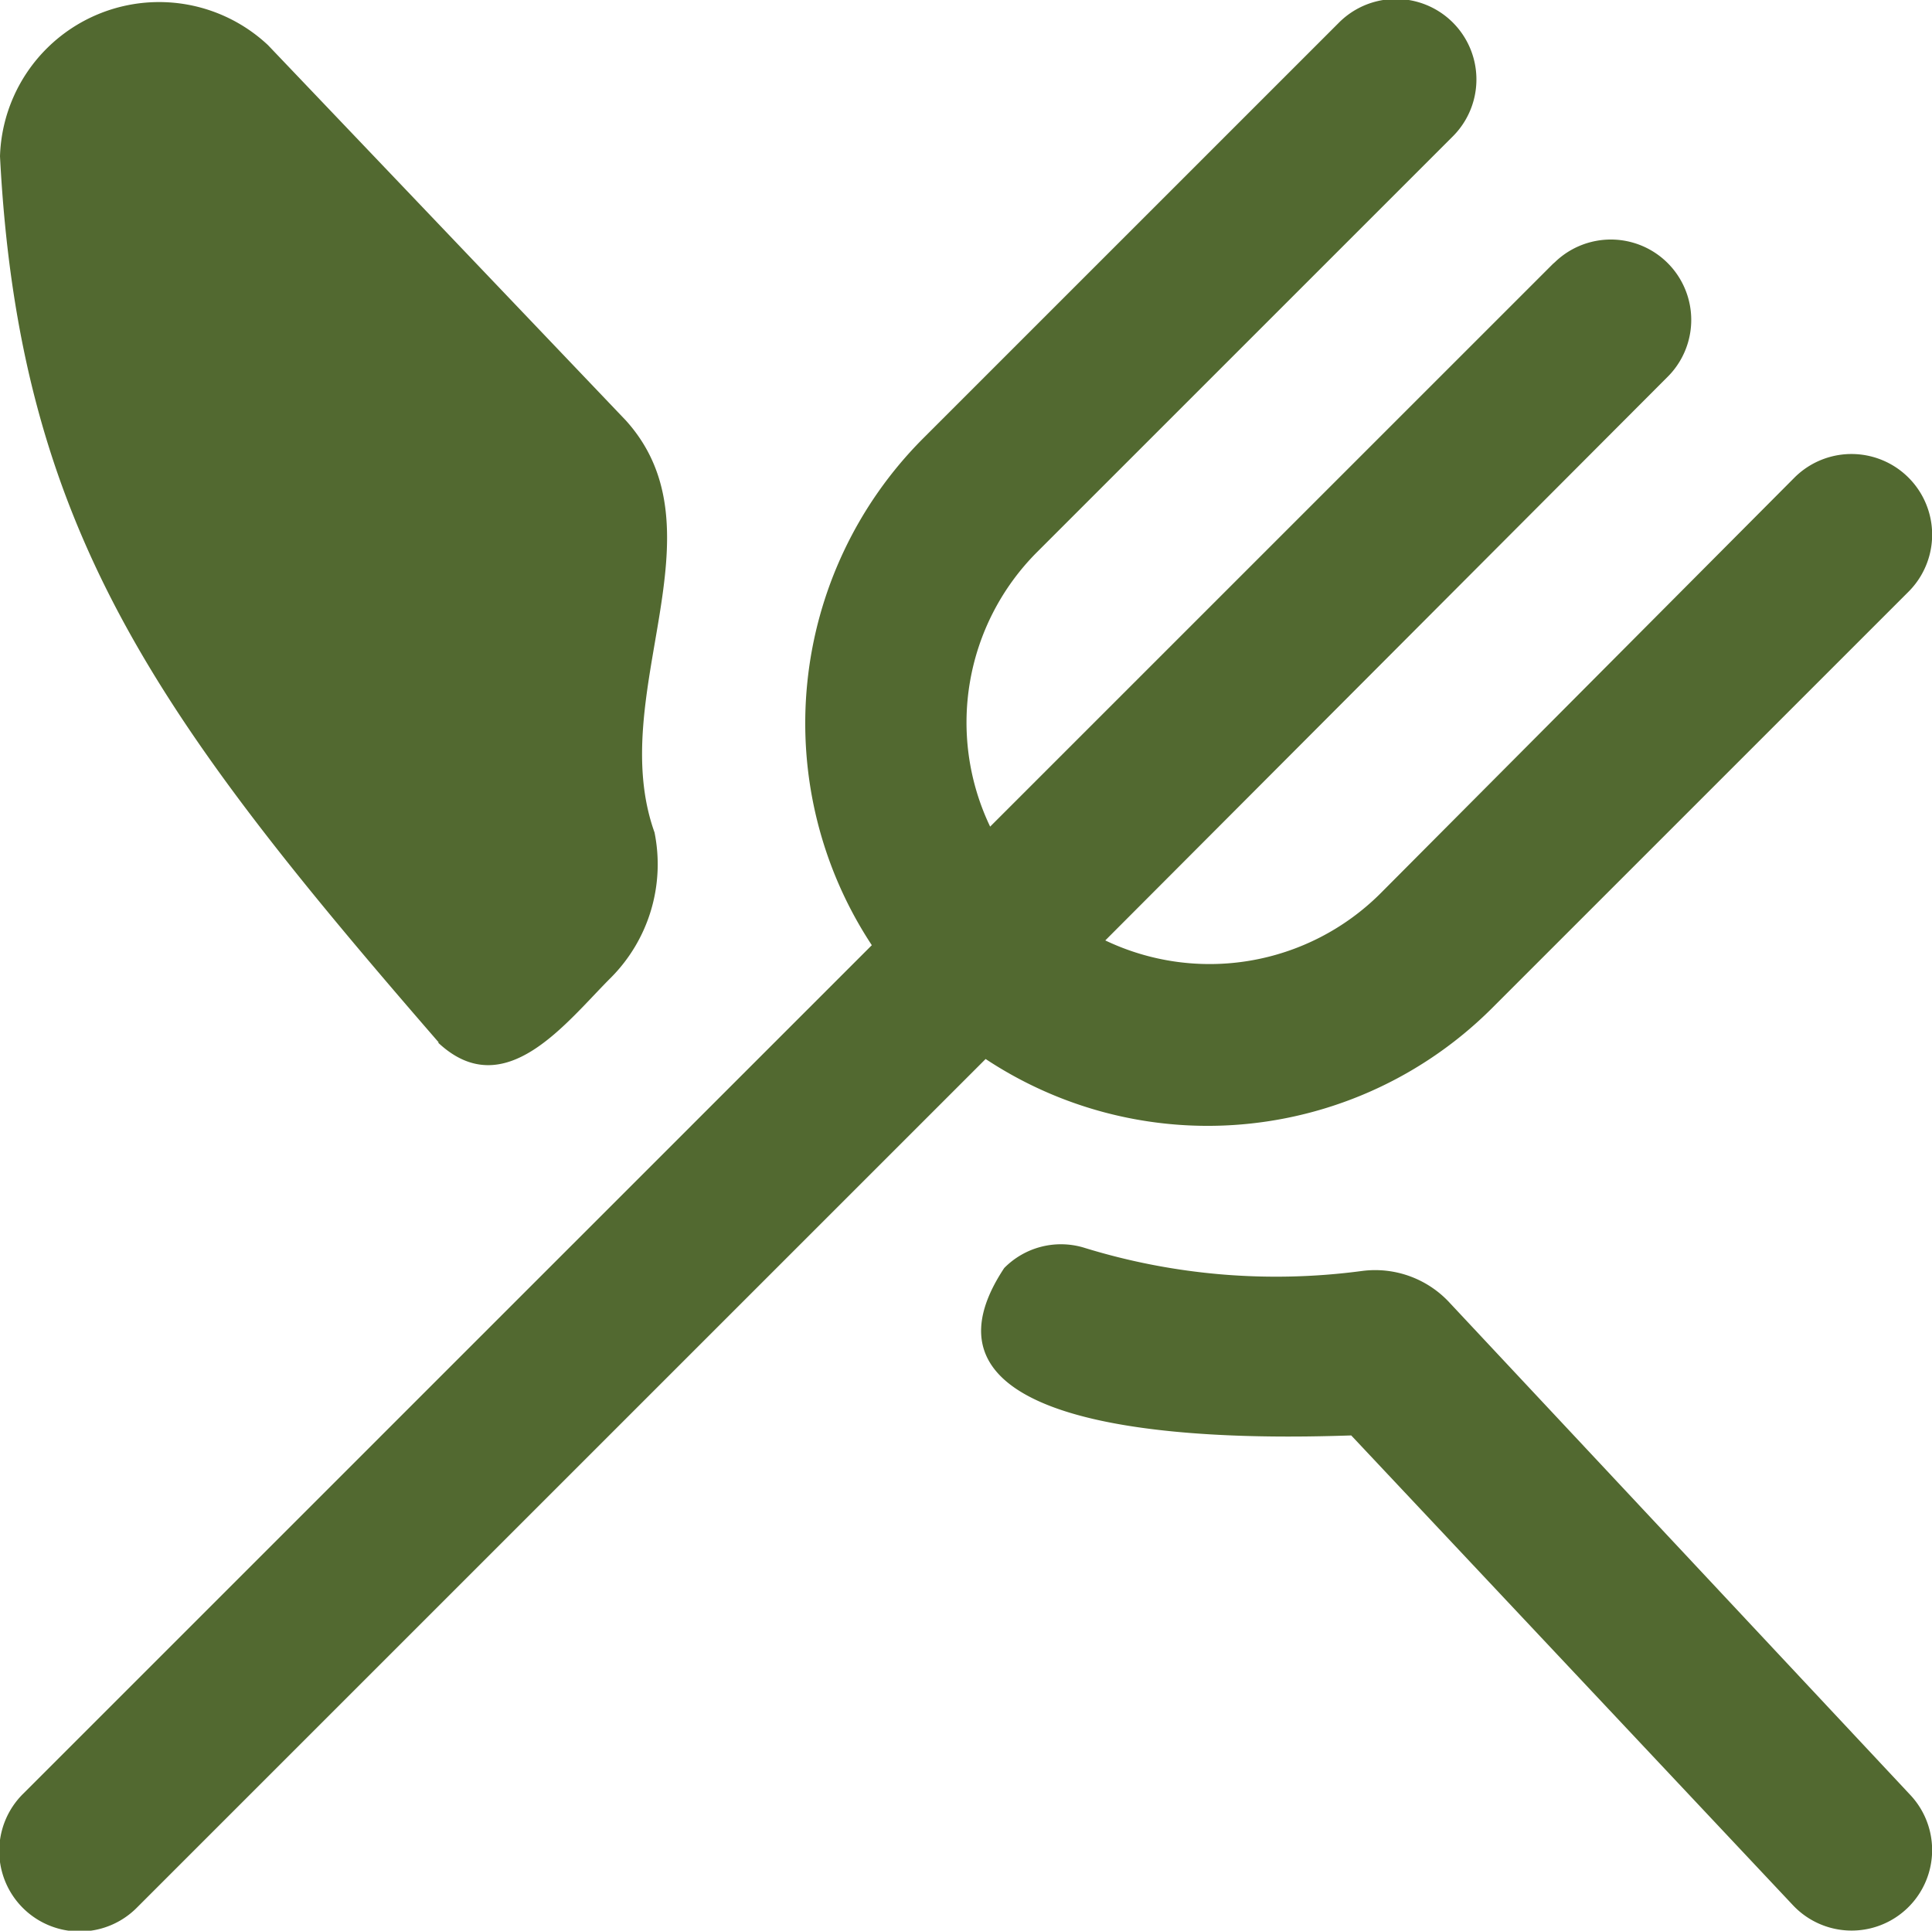 <svg xmlns="http://www.w3.org/2000/svg" viewBox="0 0 72.82 72.78"><path d="M72,67.66a3,3,0,0,1-4.42,4.16L50.93,54.11c-3.14.1-17.61.53-13.08-6.31a3,3,0,0,1,3-.77,24.5,24.5,0,0,0,10.49.88,3.82,3.82,0,0,1,3.31,1.21ZM45.51,42.44A15.17,15.17,0,0,0,56.24,38L71.93,22.31A3,3,0,0,0,67.64,18L52,33.71a9.12,9.12,0,0,1-10.34,1.74L62.82,14.24a3,3,0,1,0-4.21-4.36l-.08.07L37.32,31.16a9.09,9.09,0,0,1,1.75-10.33L54.76,5.14A3,3,0,0,0,50.47.85L34.78,16.54a15.2,15.2,0,0,0-1.92,19.09l-32,32a3,3,0,0,0,4.29,4.29l32-32A15.17,15.17,0,0,0,45.51,42.44Zm-29-3.14c2.52,2.37,4.84-.78,6.53-2.46a6.06,6.06,0,0,0,1.63-5.46c-1.87-5.23,2.71-11.33-1.08-15.53L10.1,1.7A6,6,0,0,0,0,5.89C.72,19.88,5.87,27,16.54,39.3Z" style="fill:#526930"/></svg>